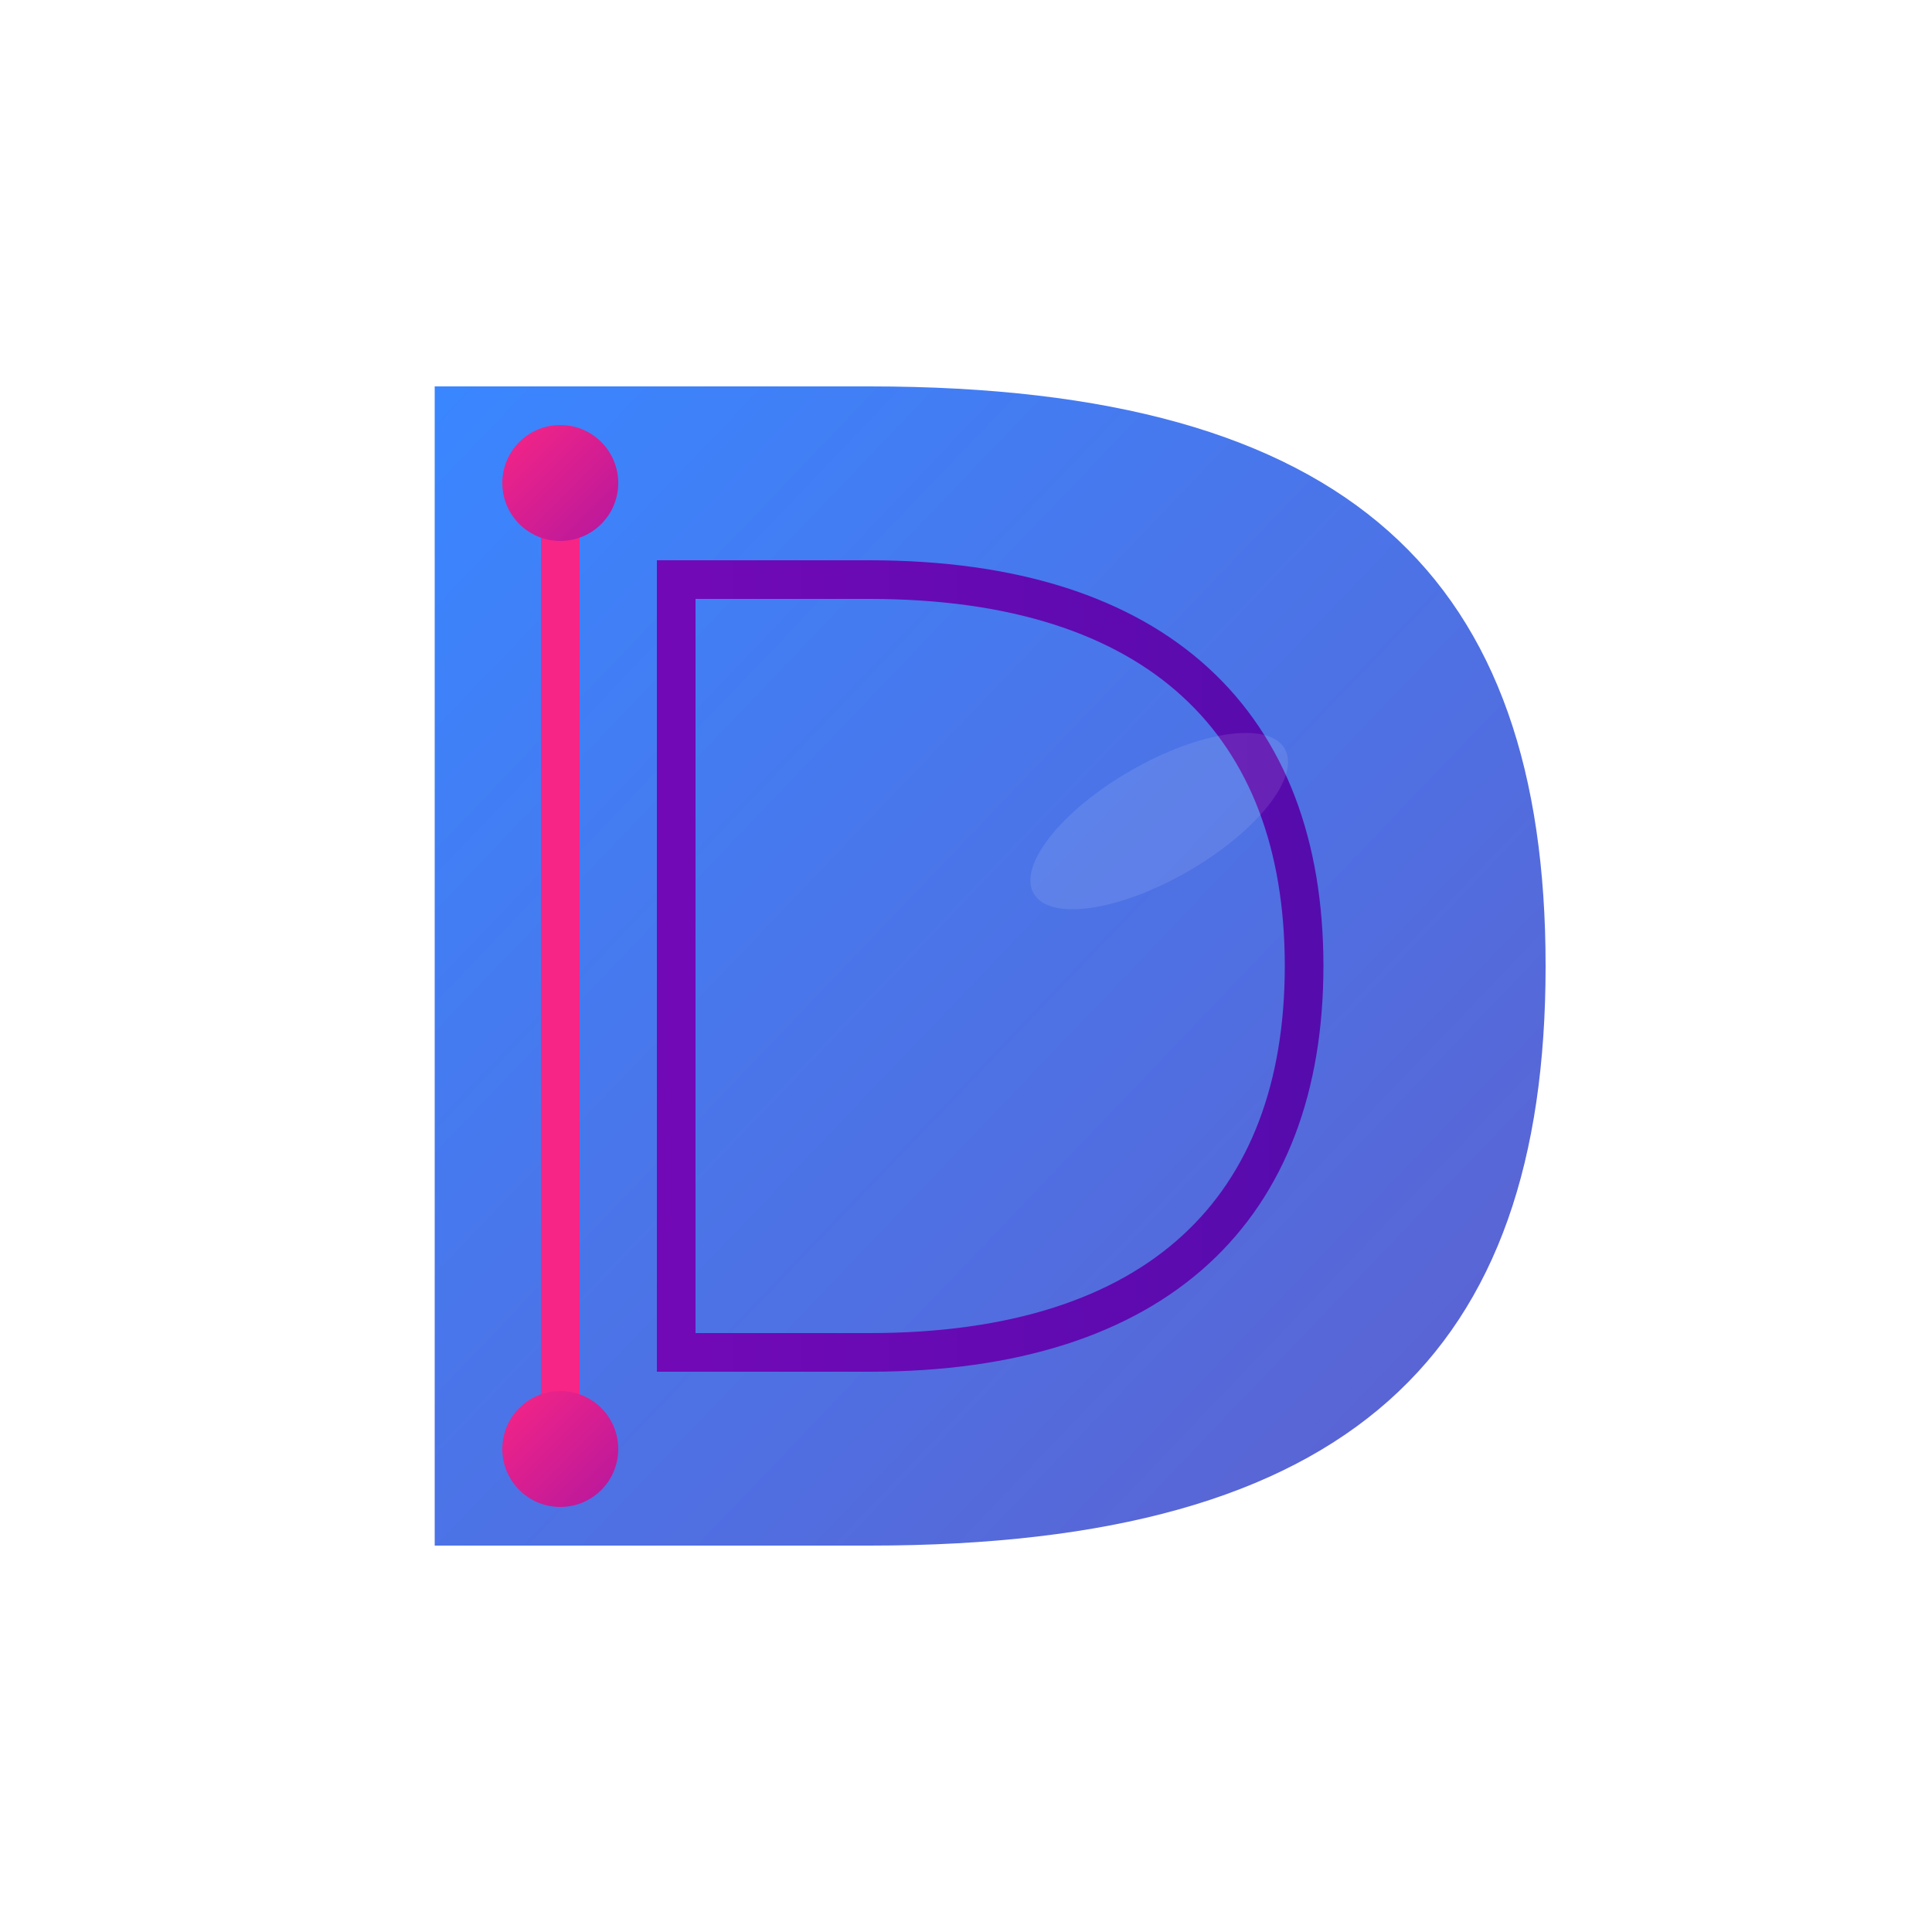 <svg xmlns="http://www.w3.org/2000/svg" viewBox="0 0 200 200">
  <!-- Definiciones de gradientes -->
  <defs>
    <linearGradient id="gradientMain" x1="0%" y1="0%" x2="100%" y2="100%">
      <stop offset="0%" stop-color="#3a86ff" />
      <stop offset="100%" stop-color="#5e60ce" />
    </linearGradient>
    <linearGradient id="gradientAccent" x1="0%" y1="0%" x2="100%" y2="0%">
      <stop offset="0%" stop-color="#7209b7" />
      <stop offset="100%" stop-color="#560bad" />
    </linearGradient>
    <linearGradient id="gradientDetail" x1="0%" y1="0%" x2="100%" y2="100%">
      <stop offset="0%" stop-color="#f72585" />
      <stop offset="100%" stop-color="#b5179e" />
    </linearGradient>
    <filter id="glow" x="-20%" y="-20%" width="140%" height="140%">
      <feGaussianBlur stdDeviation="4" result="blur"/>
      <feComposite in="SourceGraphic" in2="blur" operator="over"/>
    </filter>
  </defs>
  
  <!-- D principal con forma moderna -->
  <path d="M45 40 
           L90 40
           C140 40, 160 60, 160 100
           C160 140, 140 160, 90 160
           L45 160
           Z" 
        fill="url(#gradientMain)" />
  
  <!-- Forma decorativa interior -->
  <path d="M70 60
           L90 60
           C120 60, 135 75, 135 100
           C135 125, 120 140, 90 140
           L70 140
           Z"
        fill="none"
        stroke="url(#gradientAccent)"
        stroke-width="4"/>
  
  <!-- Elemento decorativo adicional -->
  <path d="M58 50 L58 150" 
        stroke="#f72585" 
        stroke-width="4" 
        stroke-linecap="round"/>
  
  <!-- Círculos decorativos -->
  <circle cx="58" cy="50" r="6" fill="url(#gradientDetail)" filter="url(#glow)"/>
  <circle cx="58" cy="150" r="6" fill="url(#gradientDetail)" filter="url(#glow)"/>
  
  <!-- Elemento de brillo -->
  <ellipse cx="120" cy="85" rx="15" ry="6" fill="white" opacity="0.1" transform="rotate(-30, 120, 85)"/>
</svg>